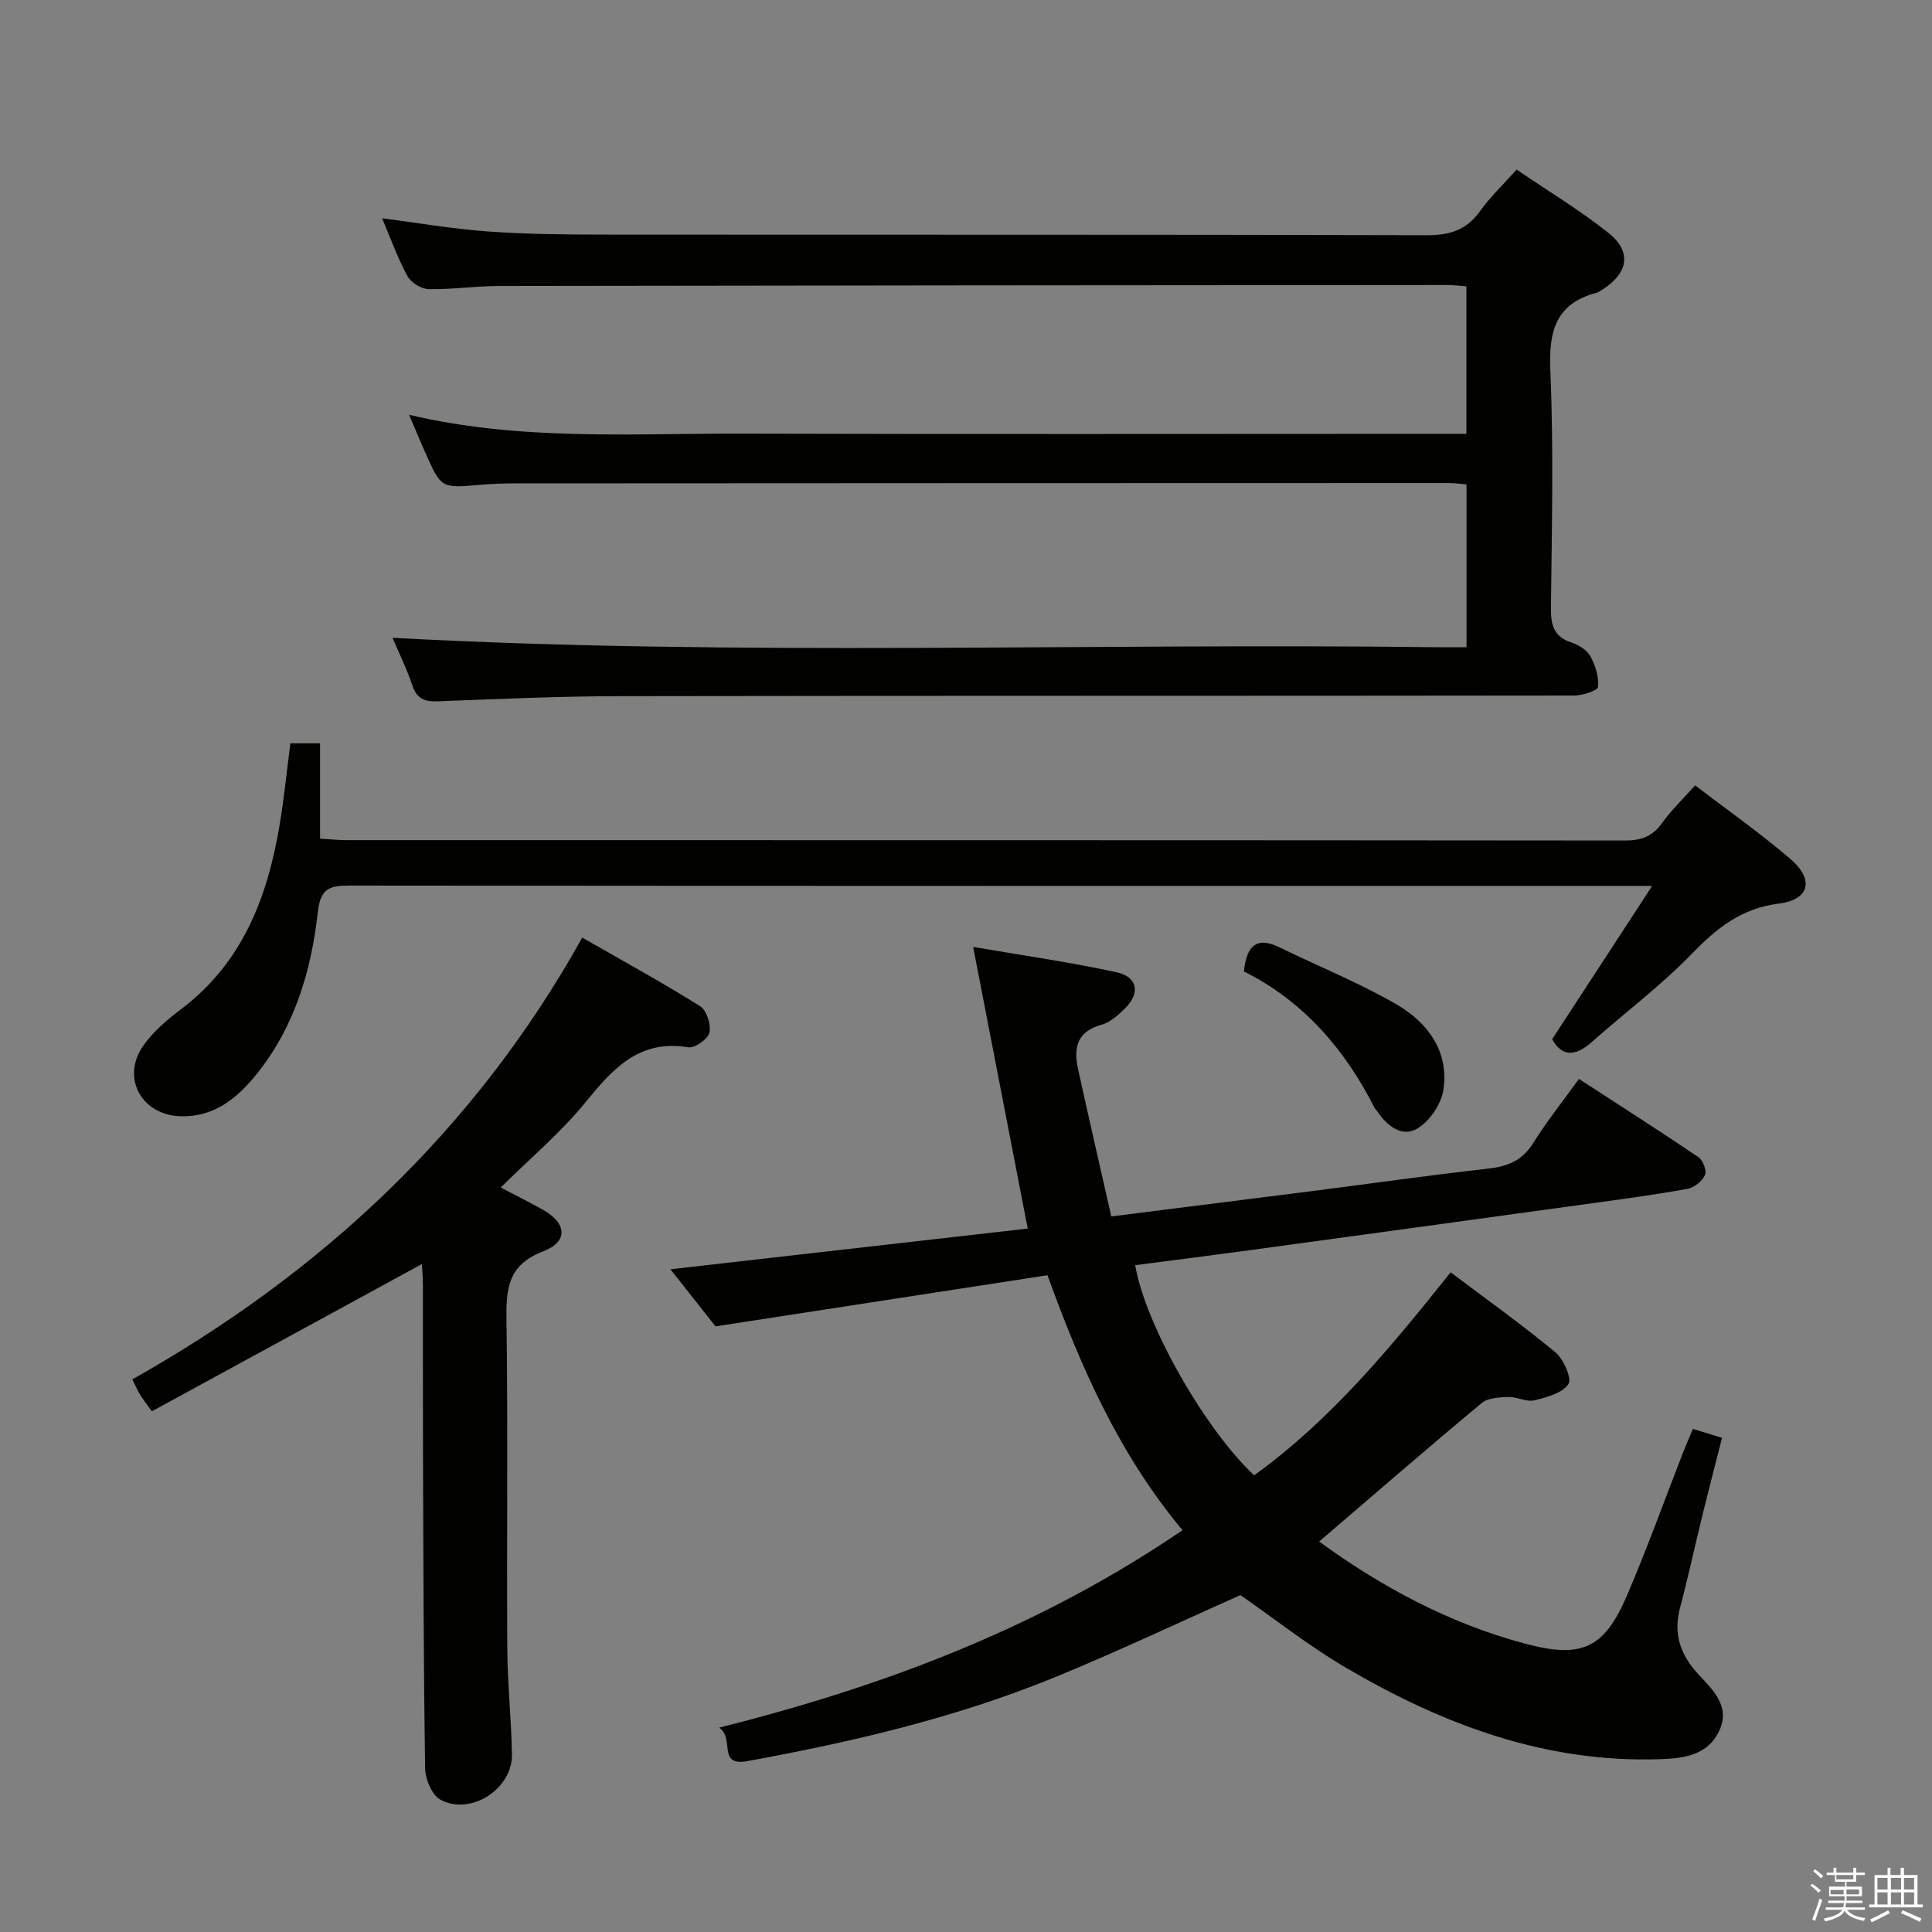 <svg enable-background="new 0 0 400 400" viewBox="0 0 400 400" xmlns="http://www.w3.org/2000/svg"><rect x="0" y="0" width="400" height="400" fill="#808080" stroke="none"/><path d="m374.8 390.4.4-.4c.7.5 1.3 1 1.8 1.4l-.5.5c-.5-.6-1.1-1.1-1.7-1.5zm1 7.3-.6-.3c.5-1.4 1.1-2.8 1.5-4.3.2.1.4.2.6.3-.5 1.3-1 2.8-1.5 4.3zm-.4-10.3.4-.4c.4.3 1 .8 1.7 1.4l-.5.5c-.4-.5-1-1-1.6-1.5zm2.5.3h1.7v-1h.6v1h3.5v-1h.6v1h1.8v.5h-1.8v1.4h-2v1h3.2v2h-3.2v.9h3.3v.5h-3.4c0 .3-.1.6-.1.9h4v.5h-3.7c.7.9 1.9 1.5 3.8 1.7-.1.2-.2.4-.3.6-2.1-.4-3.5-1.1-4-2.1-.4 1-1.8 1.7-4 2.2-.1-.2-.2-.4-.3-.6 2.1-.4 3.4-1 3.8-1.8h-3.4v-.5h3.6c.1-.3.1-.6.2-.9h-3.3v-.5h3.4c0-.3 0-.6 0-.9h-3.2v-2h3.3v-1h-2.1v-1.4h-1.7v-.5zm1.1 3.5v1h2.7c0-.3 0-.4 0-.4 0-.2 0-.2 0-.2 0-.1 0-.2 0-.3h-2.7zm1.2-3v.9h3.5v-.9zm4.7 3h-2.6v.6.4h2.6z" fill="#fbfafc"/><path d="m393.6 386.7h.6v1.5h2.8v6.1h1.1v.6h-11.1v-.6h1.1v-6.1h2.7v-1.5h.6v1.5h2.1v-1.5zm-2.7 8.8.4.6c-1.2.6-2.5 1.3-3.8 1.9-.1-.2-.2-.4-.3-.6 1.2-.6 2.5-1.2 3.7-1.9zm-2.2-6.7v2.4h2.1v-2.4zm0 3v2.5h2.1v-2.5zm2.8-3v2.4h2.1v-2.4zm0 3v2.5h2.1v-2.5zm6 6.1c-1.4-.7-2.7-1.3-3.9-1.8l.3-.6c1.5.6 2.7 1.2 3.9 1.7zm-1.2-9.1h-2.1v2.4h2.1zm-2.1 3v2.5h2.1v-2.5z" fill="#fbfafc"/><g fill="#010100"><path d="m148.88 357.69c34.86-8.74 66.77-20.99 95.95-40.88-13.08-15.66-21.04-33.63-27.96-52.79-22.52 3.47-44.92 6.93-68.73 10.59-2.26-2.85-5.72-7.23-9.34-11.82 25.02-2.85 49.61-5.65 73.98-8.43-3.8-19.62-7.42-38.3-11.3-58.31 10.63 1.83 20.26 3.18 29.74 5.26 4.35.95 4.88 4.36 1.69 7.48-1.41 1.37-3.06 2.89-4.87 3.38-5.06 1.38-5.8 4.78-4.86 9.08 2.23 10.16 4.57 20.3 6.9 30.6 14.66-1.85 28.48-3.58 42.3-5.34 11.86-1.52 23.7-3.21 35.58-4.54 4.06-.45 7.16-1.61 9.44-5.26 2.81-4.48 6.12-8.64 9.5-13.33 8.43 5.48 16.67 10.73 24.76 16.21.93.63 1.74 2.81 1.34 3.69-.57 1.26-2.21 2.59-3.58 2.84-6.36 1.17-12.78 2.04-19.2 2.92-23.85 3.29-47.7 6.56-71.56 9.81-7.87 1.07-15.74 2.06-23.63 3.09 2.06 12.26 14.43 33.98 24.63 43.51 15.9-11.47 28.26-26.48 40.68-42.03 7.5 5.65 14.81 10.86 21.7 16.57 1.7 1.41 3.44 5.44 2.68 6.57-1.28 1.88-4.49 2.75-7.05 3.36-1.64.39-3.58-.74-5.36-.68-1.88.06-4.22.15-5.52 1.23-11.23 9.34-22.26 18.91-33.67 28.69 12.87 9.38 26.92 16.95 42.67 21.15 11.72 3.13 16.37 1.02 21.14-10.16 4.17-9.77 7.77-19.78 11.63-29.68.59-1.51 1.26-3 1.94-4.63 1.96.6 3.67 1.12 6.03 1.85-1.38 5.42-2.74 10.65-4.03 15.89-1.58 6.44-2.98 12.93-4.68 19.34-1.43 5.39.14 9.75 3.79 13.7 3.04 3.27 6.69 6.66 4.36 11.68-2.34 5.04-7.14 5.75-12.24 5.92-23.8.82-45.05-7.19-65.09-18.95-7.7-4.52-14.76-10.12-21.82-15.02-12.73 5.66-25.59 11.77-38.76 17.14-20.38 8.31-41.74 13.29-63.34 17.23-6.31 1.16-2.53-4.82-5.84-6.93z"/><path d="m81.26 132.05c71.96 3.89 144.02 1.04 216.03 1.95 1.99.02 3.98 0 6.34 0 0-11.26 0-22.32 0-33.7-1.21-.1-2.49-.29-3.76-.29-64.32.01-128.63.03-192.95.07-2.5 0-5 .07-7.49.29-8.07.72-8.08.76-11.38-6.66-1.06-2.38-2.06-4.8-3.35-7.83 23.08 5.44 45.9 3.84 68.61 3.9 47.99.14 95.97.04 143.96.04h6.33c0-10.2 0-20.11 0-30.54-1.15-.08-2.57-.27-3.99-.27-65.48.04-130.96.09-196.44.2-4.81.01-9.62.75-14.43.65-1.52-.03-3.65-1.35-4.38-2.69-2.04-3.76-3.49-7.84-5.25-11.98 7.48.96 14.64 2.21 21.87 2.73 7.94.57 15.93.64 23.91.65 56.82.05 113.64-.03 170.45.13 4.75.01 8.23-1.01 11.04-4.93 2.1-2.94 4.78-5.48 7.62-8.66 6.48 4.41 13.02 8.36 18.97 13.07 4.9 3.88 4.2 8.27-1.1 11.71-.42.27-.84.59-1.31.72-8.48 2.25-9.93 7.95-9.58 16.08.7 16.3.3 32.65.13 48.98-.04 3.52.42 6.09 4.18 7.33 1.51.5 3.25 1.55 3.97 2.85 1.05 1.89 1.79 4.28 1.59 6.36-.07.77-3.17 1.78-4.89 1.79-65.81.09-131.63.02-197.44.13-12.64.02-25.28.58-37.91 1.07-2.72.1-4.28-.5-5.22-3.25-1.27-3.72-3.01-7.27-4.13-9.9z"/><path d="m350.96 162.6c6.68 5.12 13.49 9.89 19.77 15.28 4.95 4.25 3.9 8.41-2.45 9.2-7.66.96-12.75 4.98-17.88 10.27-6.46 6.66-13.96 12.31-20.95 18.48-3.32 2.93-6.08 2.97-8.09-.68 6.71-10.29 13.29-20.37 20.7-31.73-3.4 0-5.15 0-6.91 0-87.62 0-175.25.02-262.87-.07-4.15 0-5.94.66-6.48 5.5-1.36 12.15-4.81 23.79-12.69 33.56-4.08 5.06-8.96 9.03-16.02 8.68-7.95-.4-12-8.1-7.41-14.62 2.06-2.92 4.96-5.38 7.85-7.56 12.68-9.6 17.86-23.15 20.36-38.11.92-5.53 1.48-11.12 2.23-16.9h6.15v19.73c2.17.13 3.76.31 5.35.31 88.29.01 176.58-.01 264.87.08 3.32 0 5.61-.84 7.57-3.55 1.93-2.69 4.34-5 6.9-7.87z"/><path d="m120.55 194.12c8.39 4.81 16.54 9.28 24.4 14.2 1.35.84 2.29 3.8 1.93 5.45-.29 1.33-3.02 3.28-4.35 3.06-10.2-1.69-15.63 4.42-21.31 11.39-5.1 6.26-11.4 11.55-17.55 17.64 3.26 1.71 6.05 3.1 8.76 4.62 4.91 2.75 5.27 6.6.03 8.6-7.33 2.79-7.69 7.74-7.6 14.28.32 22.66.04 45.33.17 67.99.04 7.31.85 14.62.96 21.93.12 7.11-8.59 12.72-14.82 9.32-1.76-.96-3.12-4.25-3.15-6.5-.33-21.66-.36-43.32-.44-64.98-.04-11.67 0-23.33-.02-35 0-1.62-.15-3.24-.21-4.41-18.66 10.17-37.21 20.29-55.92 30.49-1.37-1.93-1.95-2.66-2.43-3.46-.5-.84-.9-1.75-1.61-3.15 39.2-22.06 70.95-51.63 93.16-91.47z"/><path d="m257.53 201.12c.63-5.94 3.08-7.1 7.53-4.92 8.02 3.94 16.38 7.28 24.08 11.75 6.44 3.74 10.91 9.73 9.7 17.71-.45 2.94-2.83 6.45-5.37 7.98-3.17 1.91-6.27-.5-8.3-3.52-.18-.28-.45-.5-.6-.79-6.17-12.15-14.74-22.05-27.04-28.21z"/></g></svg>